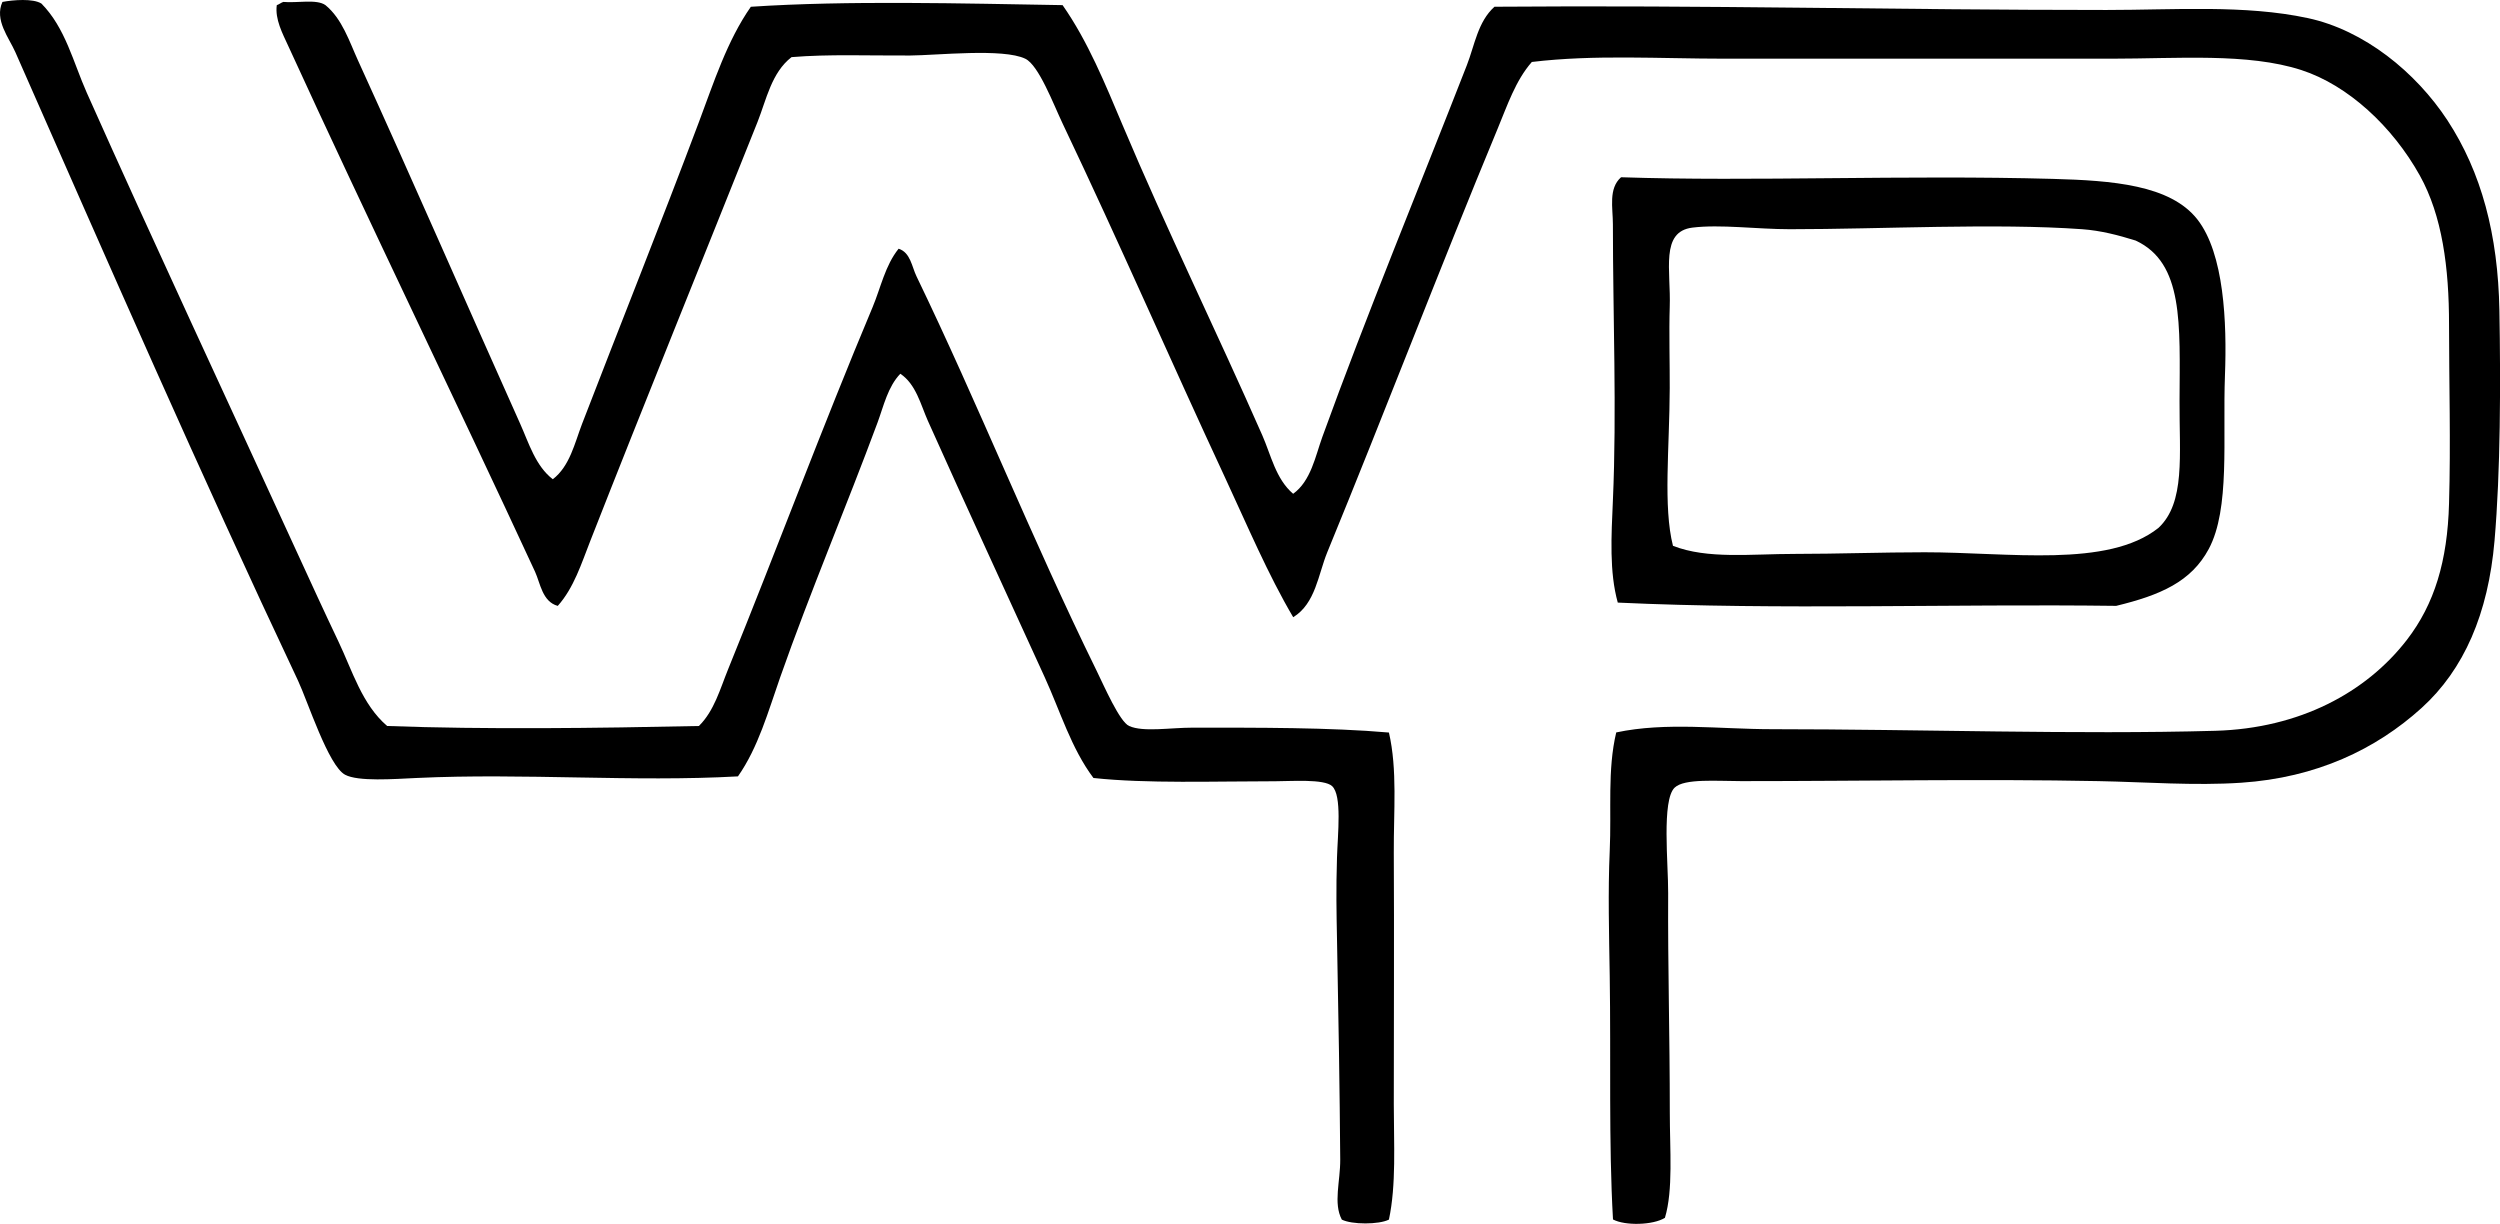 <?xml version="1.0" encoding="iso-8859-1"?>
<!-- Generator: Adobe Illustrator 19.2.0, SVG Export Plug-In . SVG Version: 6.00 Build 0)  -->
<svg version="1.1" xmlns="http://www.w3.org/2000/svg" xmlns:xlink="http://www.w3.org/1999/xlink" x="0px" y="0px"
	 viewBox="0 0 77.942 38.159" style="enable-background:new 0 0 77.942 38.159;" xml:space="preserve">
<g id="Westminster_x5F_Press_x5F_69">
	<path style="fill-rule:evenodd;clip-rule:evenodd;" d="M21.789,22.634c0.478-0.468,0.664-1.162,0.912-1.771
		c1.496-3.681,2.951-7.592,4.504-11.287c0.256-0.611,0.389-1.296,0.811-1.822c0.371,0.119,0.412,0.562,0.557,0.86
		c1.918,3.97,3.594,8.182,5.617,12.3c0.234,0.478,0.717,1.59,1.014,1.721c0.441,0.196,1.275,0.051,1.973,0.051
		c2.053,0,4.277-0.009,6.125,0.152c0.268,1.158,0.145,2.46,0.152,3.746c0.014,2.609,0,5.299,0,7.845c0,1.247,0.08,2.499-0.152,3.594
		c-0.309,0.159-1.16,0.159-1.469,0c-0.27-0.512-0.045-1.189-0.049-1.873c-0.016-2.129-0.053-4.432-0.101-6.884
		c-0.016-0.797-0.031-1.531,0-2.53c0.023-0.745,0.16-1.936-0.152-2.227c-0.248-0.232-1.295-0.152-1.771-0.152
		c-1.889,0-4.018,0.077-5.67-0.102c-0.693-0.924-1.031-2.071-1.518-3.138c-1.201-2.638-2.434-5.293-3.644-7.997
		c-0.223-0.499-0.367-1.139-0.859-1.468c-0.391,0.41-0.516,0.995-0.709,1.519c-0.955,2.579-2.103,5.286-3.037,7.946
		c-0.375,1.067-0.682,2.183-1.316,3.088c-3.268,0.182-6.656-0.108-10.022,0.05c-0.703,0.033-1.82,0.117-2.226-0.101
		c-0.522-0.278-1.172-2.308-1.469-2.936C6.228,14.732,3.367,8.182,0.48,1.629C0.277,1.169-0.18,0.626,0.076,0.06
		C0.41-0.003,1.029-0.054,1.291,0.111c0.748,0.757,0.994,1.836,1.416,2.784c2.096,4.697,4.344,9.502,6.529,14.273
		c0.43,0.938,0.873,1.904,1.316,2.834c0.434,0.911,0.734,1.959,1.518,2.632C15.129,22.747,18.609,22.702,21.789,22.634z"/>
	<path style="fill-rule:evenodd;clip-rule:evenodd;" d="M8.832,0.06C9.263,0.1,9.873-0.037,10.148,0.161
		c0.521,0.428,0.742,1.13,1.012,1.721c1.697,3.72,3.371,7.568,5.061,11.338c0.264,0.588,0.475,1.308,1.014,1.721
		c0.529-0.406,0.682-1.126,0.91-1.721c1.172-3.044,2.459-6.256,3.645-9.415c0.465-1.238,0.879-2.536,1.619-3.594
		c3.024-0.201,6.613-0.102,9.719-0.051c0.791,1.13,1.328,2.456,1.873,3.746c1.367,3.242,2.928,6.426,4.354,9.667
		c0.27,0.613,0.418,1.358,0.961,1.822c0.555-0.4,0.693-1.172,0.91-1.772c1.373-3.792,3.035-7.819,4.506-11.591
		c0.244-0.627,0.342-1.356,0.861-1.822c6.66-0.054,12.51,0.102,19.08,0.101c2.115,0,4.316-0.168,6.277,0.253
		c1.758,0.377,3.367,1.684,4.354,3.188c1.062,1.626,1.576,3.566,1.619,5.922c0.041,2.291,0.035,5.026-0.152,7.188
		c-0.197,2.268-0.949,4.011-2.277,5.213c-1.42,1.285-3.275,2.171-5.619,2.328c-1.459,0.098-2.98-0.022-4.453-0.05
		c-3.66-0.072-7.297,0-11.135,0c-0.758,0-1.77-0.088-2.076,0.202c-0.41,0.39-0.197,2.381-0.203,3.29
		c-0.012,2.315,0.051,4.398,0.051,6.833c0,1.175,0.109,2.422-0.152,3.29c-0.371,0.231-1.244,0.251-1.619,0.051
		c-0.137-2.409-0.062-5.004-0.102-7.592c-0.02-1.291-0.057-2.629,0-3.897c0.059-1.269-0.076-2.527,0.203-3.695
		c1.551-0.33,3.219-0.101,4.859-0.101c4.619,0.001,9.49,0.171,13.818,0.05c2.629-0.074,4.705-1.194,5.973-2.835
		c0.859-1.114,1.266-2.455,1.314-4.251c0.055-1.884,0-3.777,0-5.568c0.002-1.795-0.215-3.407-0.91-4.657
		c-0.854-1.534-2.242-2.818-3.695-3.289c-1.664-0.54-3.871-0.354-5.922-0.354c-4.162,0-7.918,0-12.047,0
		c-2.043,0-4.068-0.133-6.021,0.102c-0.51,0.579-0.771,1.372-1.064,2.075c-1.797,4.328-3.525,8.856-5.314,13.211
		c-0.283,0.69-0.365,1.598-1.062,2.025c-0.783-1.326-1.428-2.853-2.125-4.353c-1.686-3.621-3.277-7.283-5.062-11.034
		c-0.289-0.607-0.744-1.82-1.164-2.024c-0.688-0.335-2.773-0.105-3.594-0.101c-1.305,0.007-2.518-0.046-3.695,0.05
		c-0.627,0.484-0.785,1.328-1.062,2.025c-1.707,4.281-3.498,8.686-5.213,13.059c-0.275,0.7-0.512,1.464-1.014,2.025
		c-0.482-0.132-0.543-0.705-0.707-1.063C14.193,12.447,11.476,6.87,8.984,1.427C8.808,1.043,8.57,0.599,8.629,0.161
		C8.705,0.135,8.757,0.086,8.832,0.06z"/>
	<path style="fill-rule:evenodd;clip-rule:evenodd;" d="M50.437,18.787c-0.266-0.957-0.201-2.067-0.152-3.189
		c0.123-2.782,0-5.752,0-8.604c0-0.515-0.145-1.113,0.254-1.468c4.088,0.138,8.857-0.077,13.463,0.051
		c1.844,0.051,3.66,0.183,4.506,1.265c0.834,1.068,0.922,3.212,0.859,4.859c-0.074,1.968,0.166,4.163-0.506,5.416
		c-0.547,1.018-1.498,1.435-2.885,1.772C60.865,18.822,55.459,19.023,50.437,18.787z M55.955,17.269
		c1.324,0,2.723-0.051,4.049-0.051c2.633,0,5.707,0.495,7.289-0.759c0.844-0.787,0.65-2.269,0.658-3.948
		c0.01-2.425,0.131-4.312-1.367-5.011c-0.543-0.169-1.088-0.312-1.67-0.354c-2.709-0.194-6.262,0-9.111,0
		c-1.033,0-2.166-0.157-3.037-0.05c-1.012,0.124-0.668,1.338-0.709,2.48c-0.025,0.76,0.004,1.838,0,2.531
		c-0.006,1.871-0.209,3.683,0.101,4.91C53.236,17.439,54.591,17.269,55.955,17.269z"/>
</g>
<g id="Layer_1">
</g>
</svg>
